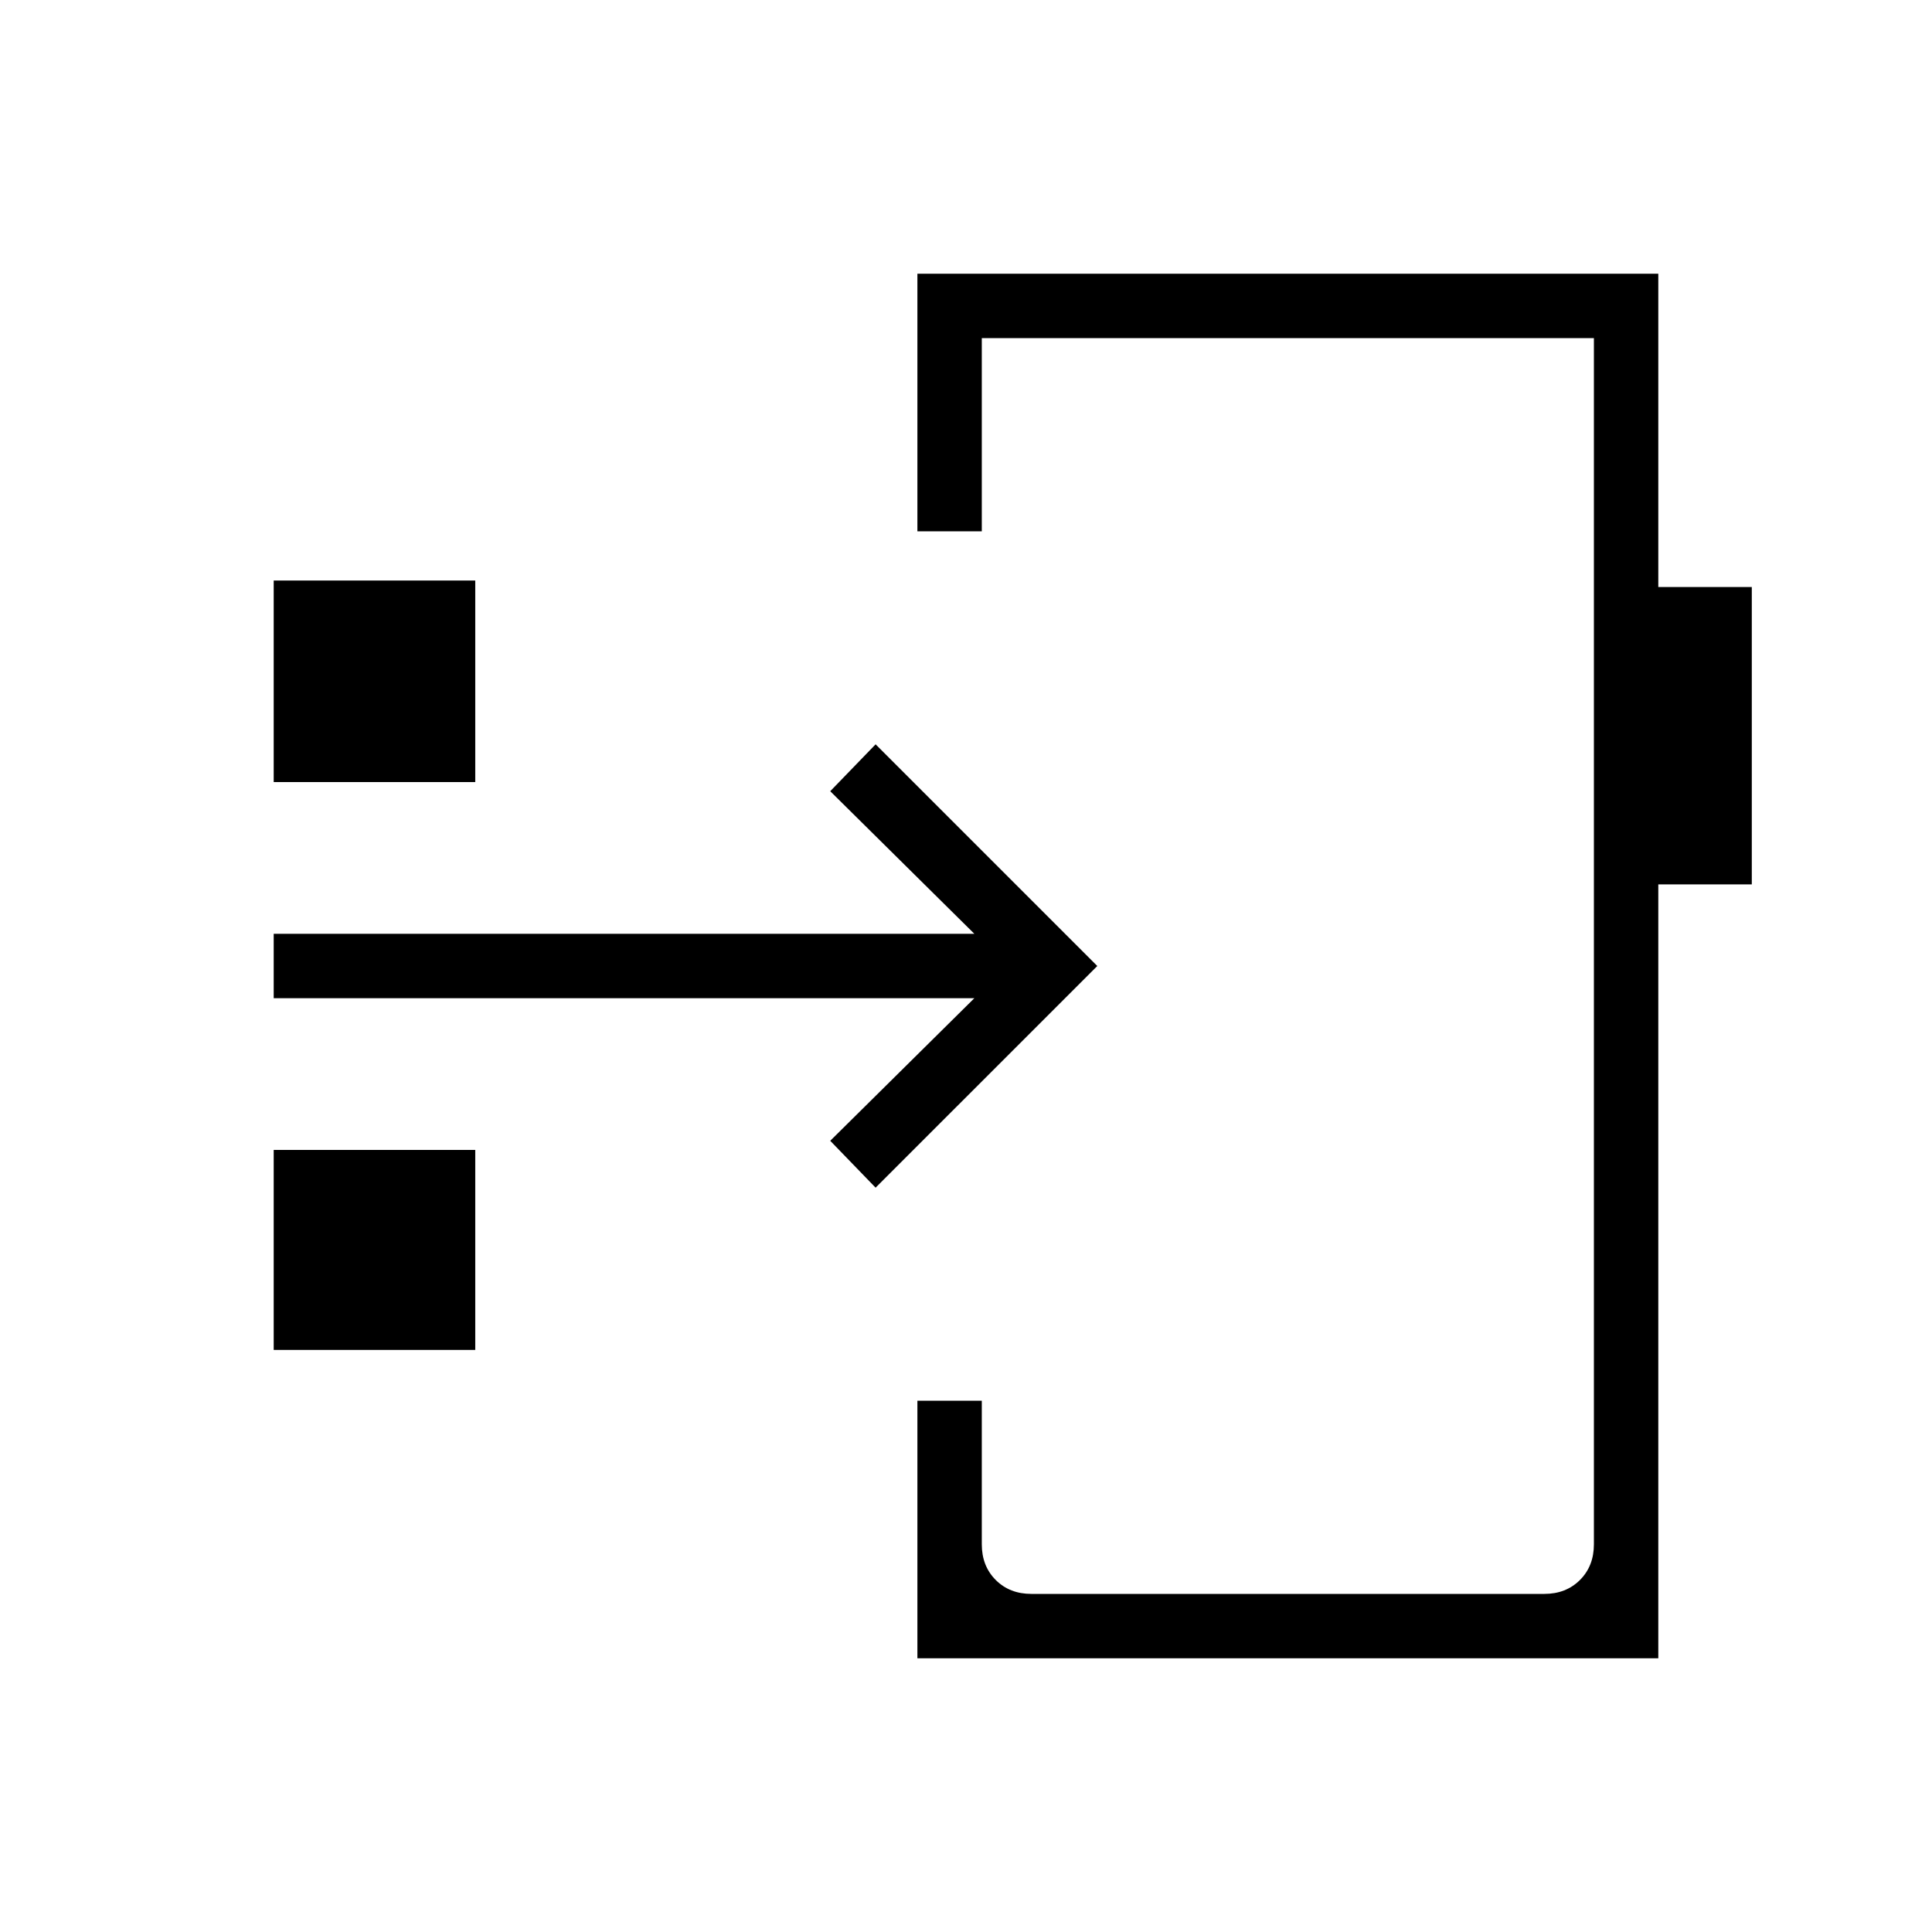 <svg xmlns="http://www.w3.org/2000/svg" height="20" viewBox="0 -960 960 960" width="20"><path d="M455.85-136v-128h32v71.38q0 10.77 6.92 17.7 6.92 6.92 17.69 6.92h254.92q10.77 0 17.7-6.92 6.92-6.93 6.92-17.7V-792H487.85v96h-32v-128H824v155.69h46.46v147.75H824V-136H455.85Zm212.92-344ZM136-289.23v-99.39h100.15v99.39H136Zm299.08-80.62-22.54-23.3L484.15-464H136v-32h348.15l-71.61-70.85 22.54-23.3L545.23-480 435.08-369.85ZM136-571.38v-100.16h100.15v100.16H136Z"/></svg>